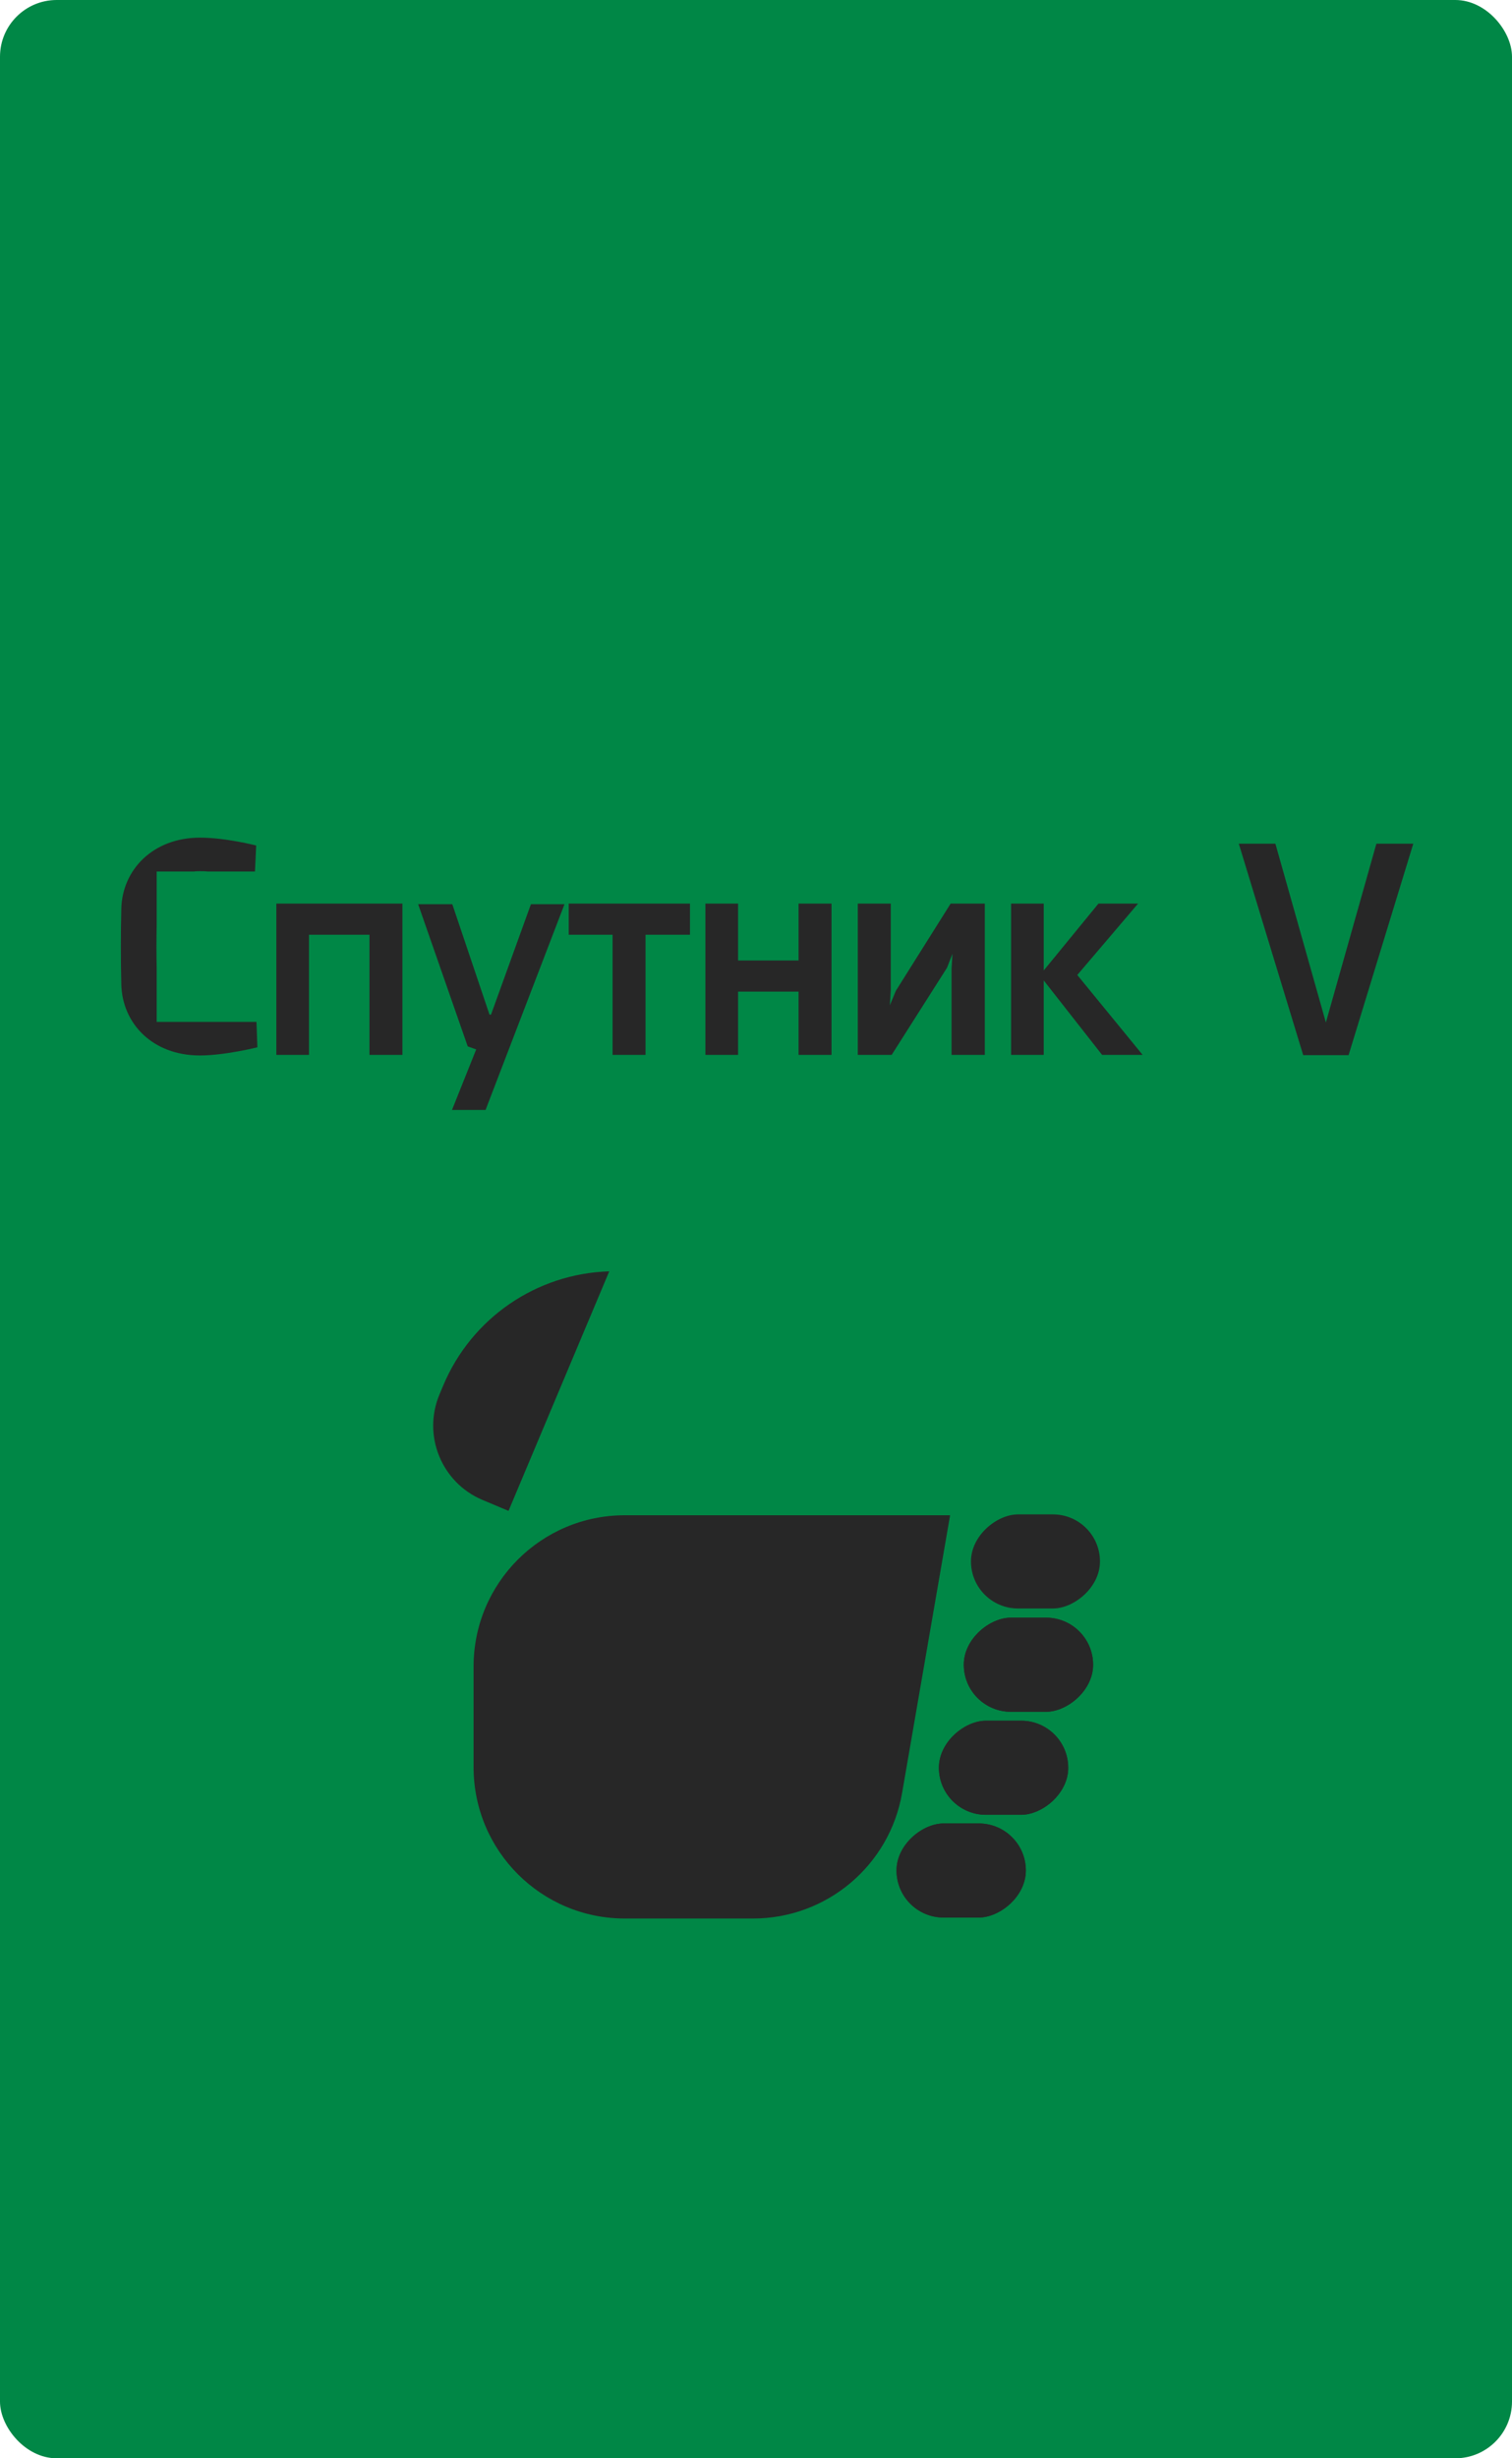 <svg width="400" height="650" viewBox="0 0 400 650" fill="none" xmlns="http://www.w3.org/2000/svg">
<rect width="400" height="650" rx="15" fill="#008746"/>
<path d="M67.852 270.2H41.452V255.88C41.372 252.12 41.372 248.44 41.452 244.68V230.44H51.372C51.852 230.36 52.332 230.36 52.892 230.36C53.452 230.36 54.172 230.36 54.892 230.44H67.452L67.772 223.56C67.772 223.56 59.772 221.48 52.892 221.48C40.492 221.48 32.332 229.96 32.092 240.28C31.932 246.92 31.932 253.64 32.092 260.28C32.332 270.6 40.332 279.08 52.892 279.08C59.452 279.08 68.092 276.92 68.092 276.92L67.852 270.2ZM73.104 238.92V278.92H81.744V247.16H97.744V278.92H106.464V238.92H73.104ZM140.457 239.08L129.897 268.28H129.497L119.657 239.08H110.617L123.737 276.68L125.977 277.48L119.577 293.48H128.457L149.337 239.08H140.457ZM150.458 238.92V247.16H162.058V278.92H170.778V247.16H182.538V238.92H150.458ZM211.26 238.92V253.96H195.26V238.92H186.62V278.92H195.26V262.2H211.26V278.92H219.98V238.92H211.26ZM251.492 238.92L237.012 261.96L235.412 265.8L235.652 261.8V238.92H226.932V278.92H235.892L250.532 255.88L251.972 252.2L251.732 256.2V278.92H260.532V238.92H251.492ZM284.999 257.8L301.079 238.92H290.599L276.119 256.6V238.92H267.479V278.92H276.119V259.24L291.559 278.92H302.279L284.999 257.8ZM364.124 223.08L350.764 270.36L337.404 223.08H327.724L344.764 279H356.764L373.884 223.08H364.124Z" fill="#272727"/>
<rect width="24.88" height="34.127" rx="12.44" transform="matrix(-7.9709e-05 -1 1 0 256.873 425.301)" fill="#272727"/>
<rect width="24.88" height="34.212" rx="12.44" transform="matrix(-7.9709e-05 -1 1 0 254.972 452.61)" fill="#272727"/>
<rect width="24.88" height="34.212" rx="12.44" transform="matrix(-7.9709e-05 -1 1 0 254.972 452.61)" fill="#272727"/>
<rect width="24.88" height="34.212" rx="12.44" transform="matrix(-7.9709e-05 -1 1 0 248.386 479.854)" fill="#272727"/>
<rect width="24.88" height="34.212" rx="12.44" transform="matrix(-7.9709e-05 -1 1 0 248.386 479.854)" fill="#272727"/>
<rect width="24.88" height="34.212" rx="12.44" transform="matrix(-7.9709e-05 -1 1 0 237.177 507.019)" fill="#272727"/>
<rect width="24.88" height="34.212" rx="12.44" transform="matrix(-7.9709e-05 -1 1 0 237.177 507.019)" fill="#272727"/>
<path d="M116.273 368.686C111.707 379.539 116.804 392.038 127.657 396.604L134.529 399.494L161.176 336.156C141.912 336.741 124.76 348.512 117.286 366.276L116.273 368.686Z" fill="#272727"/>
<path d="M125.284 440.65C125.283 418.559 143.19 400.65 165.281 400.65H251.349L238.647 474.096C235.331 493.271 218.696 507.277 199.235 507.277H165.29C143.198 507.277 125.288 489.368 125.287 467.277L125.284 440.65Z" fill="#272727"/>
</svg>
